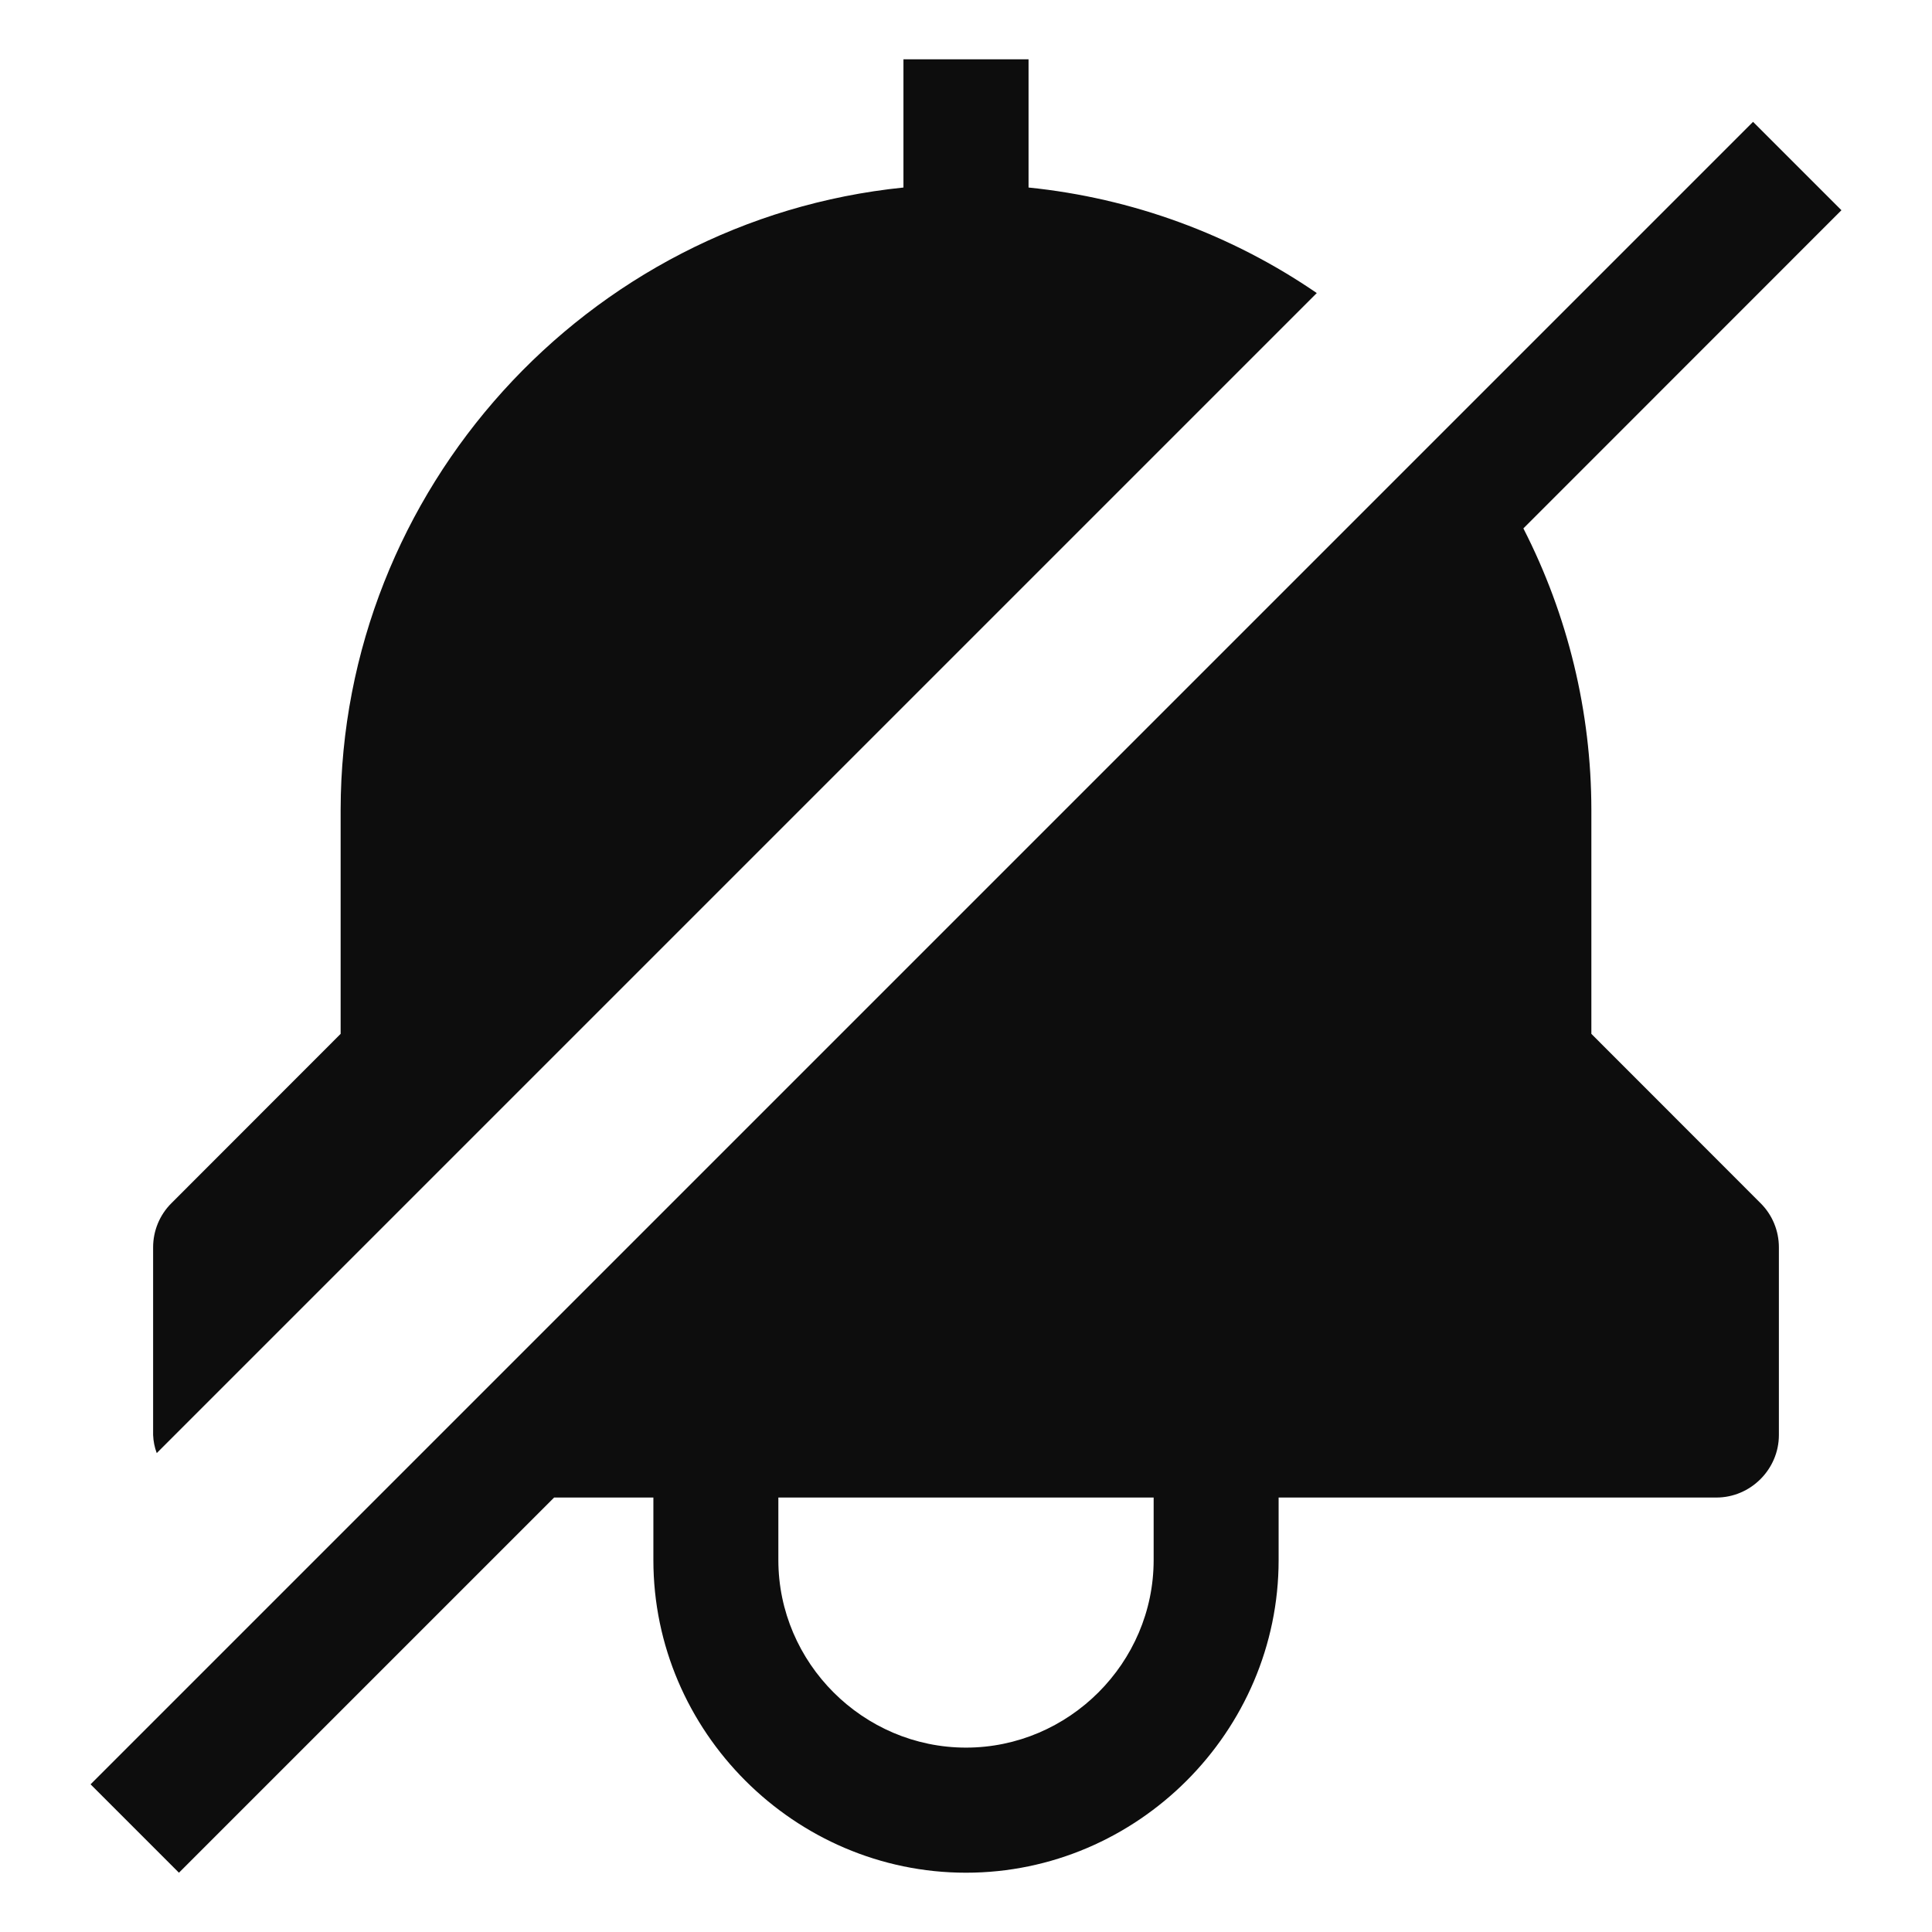 <svg id="notification-off-filled" viewBox="0 0 16 16" xmlns="http://www.w3.org/2000/svg">
  <path fill="#0d0d0d" fill-rule="evenodd" clip-rule="evenodd" d="M13.179,8.562L13.179,6.705C13.178,5.895 12.985,5.097 12.616,4.376L15.25,1.741L14.518,1.009L0.75,14.777L1.482,15.509L4.589,12.402L5.411,12.402L5.411,12.92C5.411,14.34 6.58,15.509 8,15.509C9.42,15.509 10.589,14.34 10.589,12.92L10.589,12.402L14.214,12.402C14.498,12.402 14.732,12.168 14.732,11.884L14.732,10.33C14.732,10.193 14.678,10.061 14.58,9.964L13.179,8.562ZM9.554,12.92C9.554,13.772 8.852,14.473 8,14.473C7.148,14.473 6.446,13.772 6.446,12.92L6.446,12.402L9.554,12.402L9.554,12.92Z"/>
  <path fill="#0d0d0d" fill-rule="evenodd" clip-rule="evenodd" d="M10.905,2.427C10.195,1.94 9.374,1.64 8.518,1.553L8.518,0.491L7.482,0.491L7.482,1.553C4.851,1.821 2.825,4.061 2.821,6.705L2.821,8.562L1.42,9.964C1.322,10.061 1.268,10.193 1.268,10.33L1.268,11.884C1.27,11.935 1.28,11.986 1.298,12.034L10.905,2.427Z"/>
</svg>
